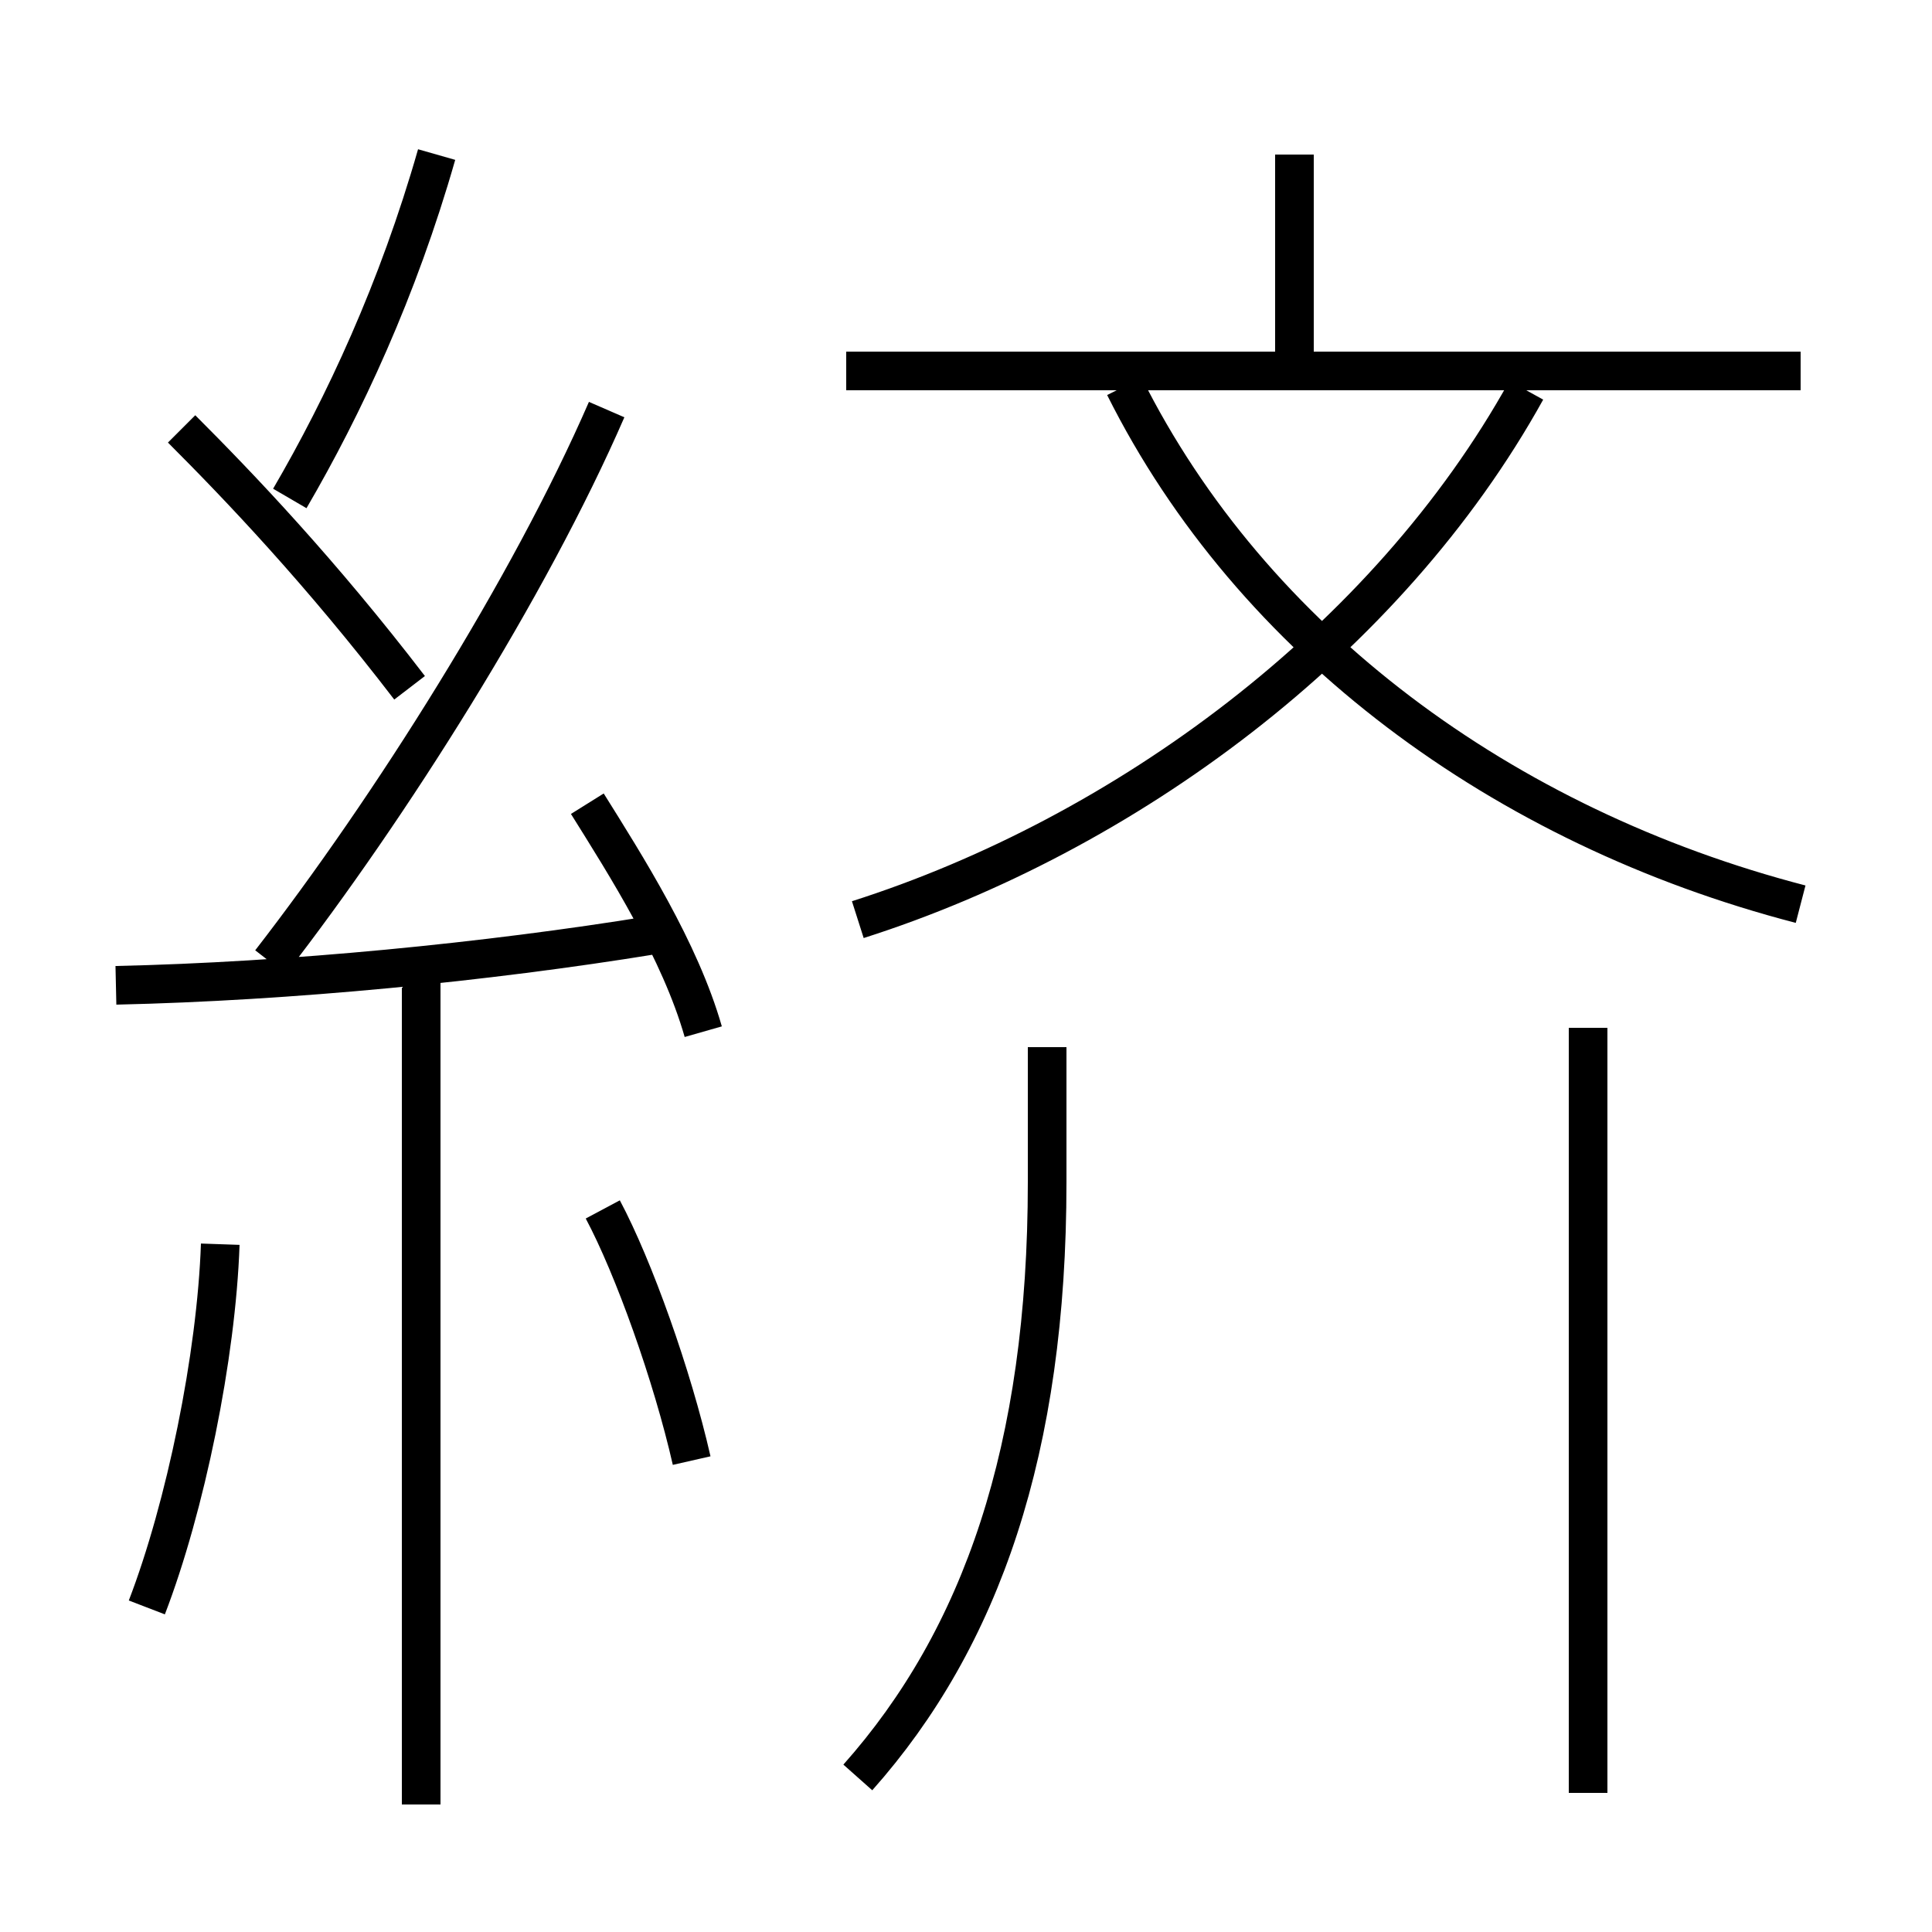 <?xml version='1.0' encoding='utf8'?>
<svg viewBox="0.0 -6.0 50.0 50.0" version="1.1" xmlns="http://www.w3.org/2000/svg">
<rect x="0.0" y="-6.0" width="50.0" height="50.0" fill="#808080" stroke="none"/>
<rect x="-1000" y="-1000" width="2000" height="2000" stroke="white" fill="white"/>
<g style="fill:white;stroke:#000000;  stroke-width:1">
<path d="M 22.2 2.0 C 25.4 -1.6 27.1 -6.5 27.1 -13.4 L 27.1 -16.9 M 3.8 -2.4 C 4.8 -5.0 5.6 -8.9 5.7 -11.8 M 10.9 2.7 L 10.9 -18.8 M 17.9 -6.2 C 17.4 -8.4 16.4 -11.2 15.6 -12.7 M 3.0 -18.5 C 7.5 -18.6 12.6 -19.1 16.9 -19.8 M 18.2 -17.3 C 17.6 -19.4 16.2 -21.6 15.2 -23.2 M 10.6 -26.2 C 8.3 -29.2 6.2 -31.4 4.7 -32.9 M 41.1 2.4 L 41.1 -17.4 M 7.0 -19.1 C 10.1 -23.1 13.7 -28.8 15.7 -33.4 M 7.5 -31.1 C 8.9 -33.5 10.3 -36.5 11.3 -40.0 M 22.2 -20.2 C 29.1 -22.4 35.9 -27.4 39.5 -33.9 M 46.6 -20.6 C 38.9 -22.6 32.4 -27.4 29.1 -34.0 M 46.6 -34.4 L 21.9 -34.4 M 33.5 -34.5 L 33.5 -40.0" transform="translate(0.0, 38.0)" />
</g>
</svg>